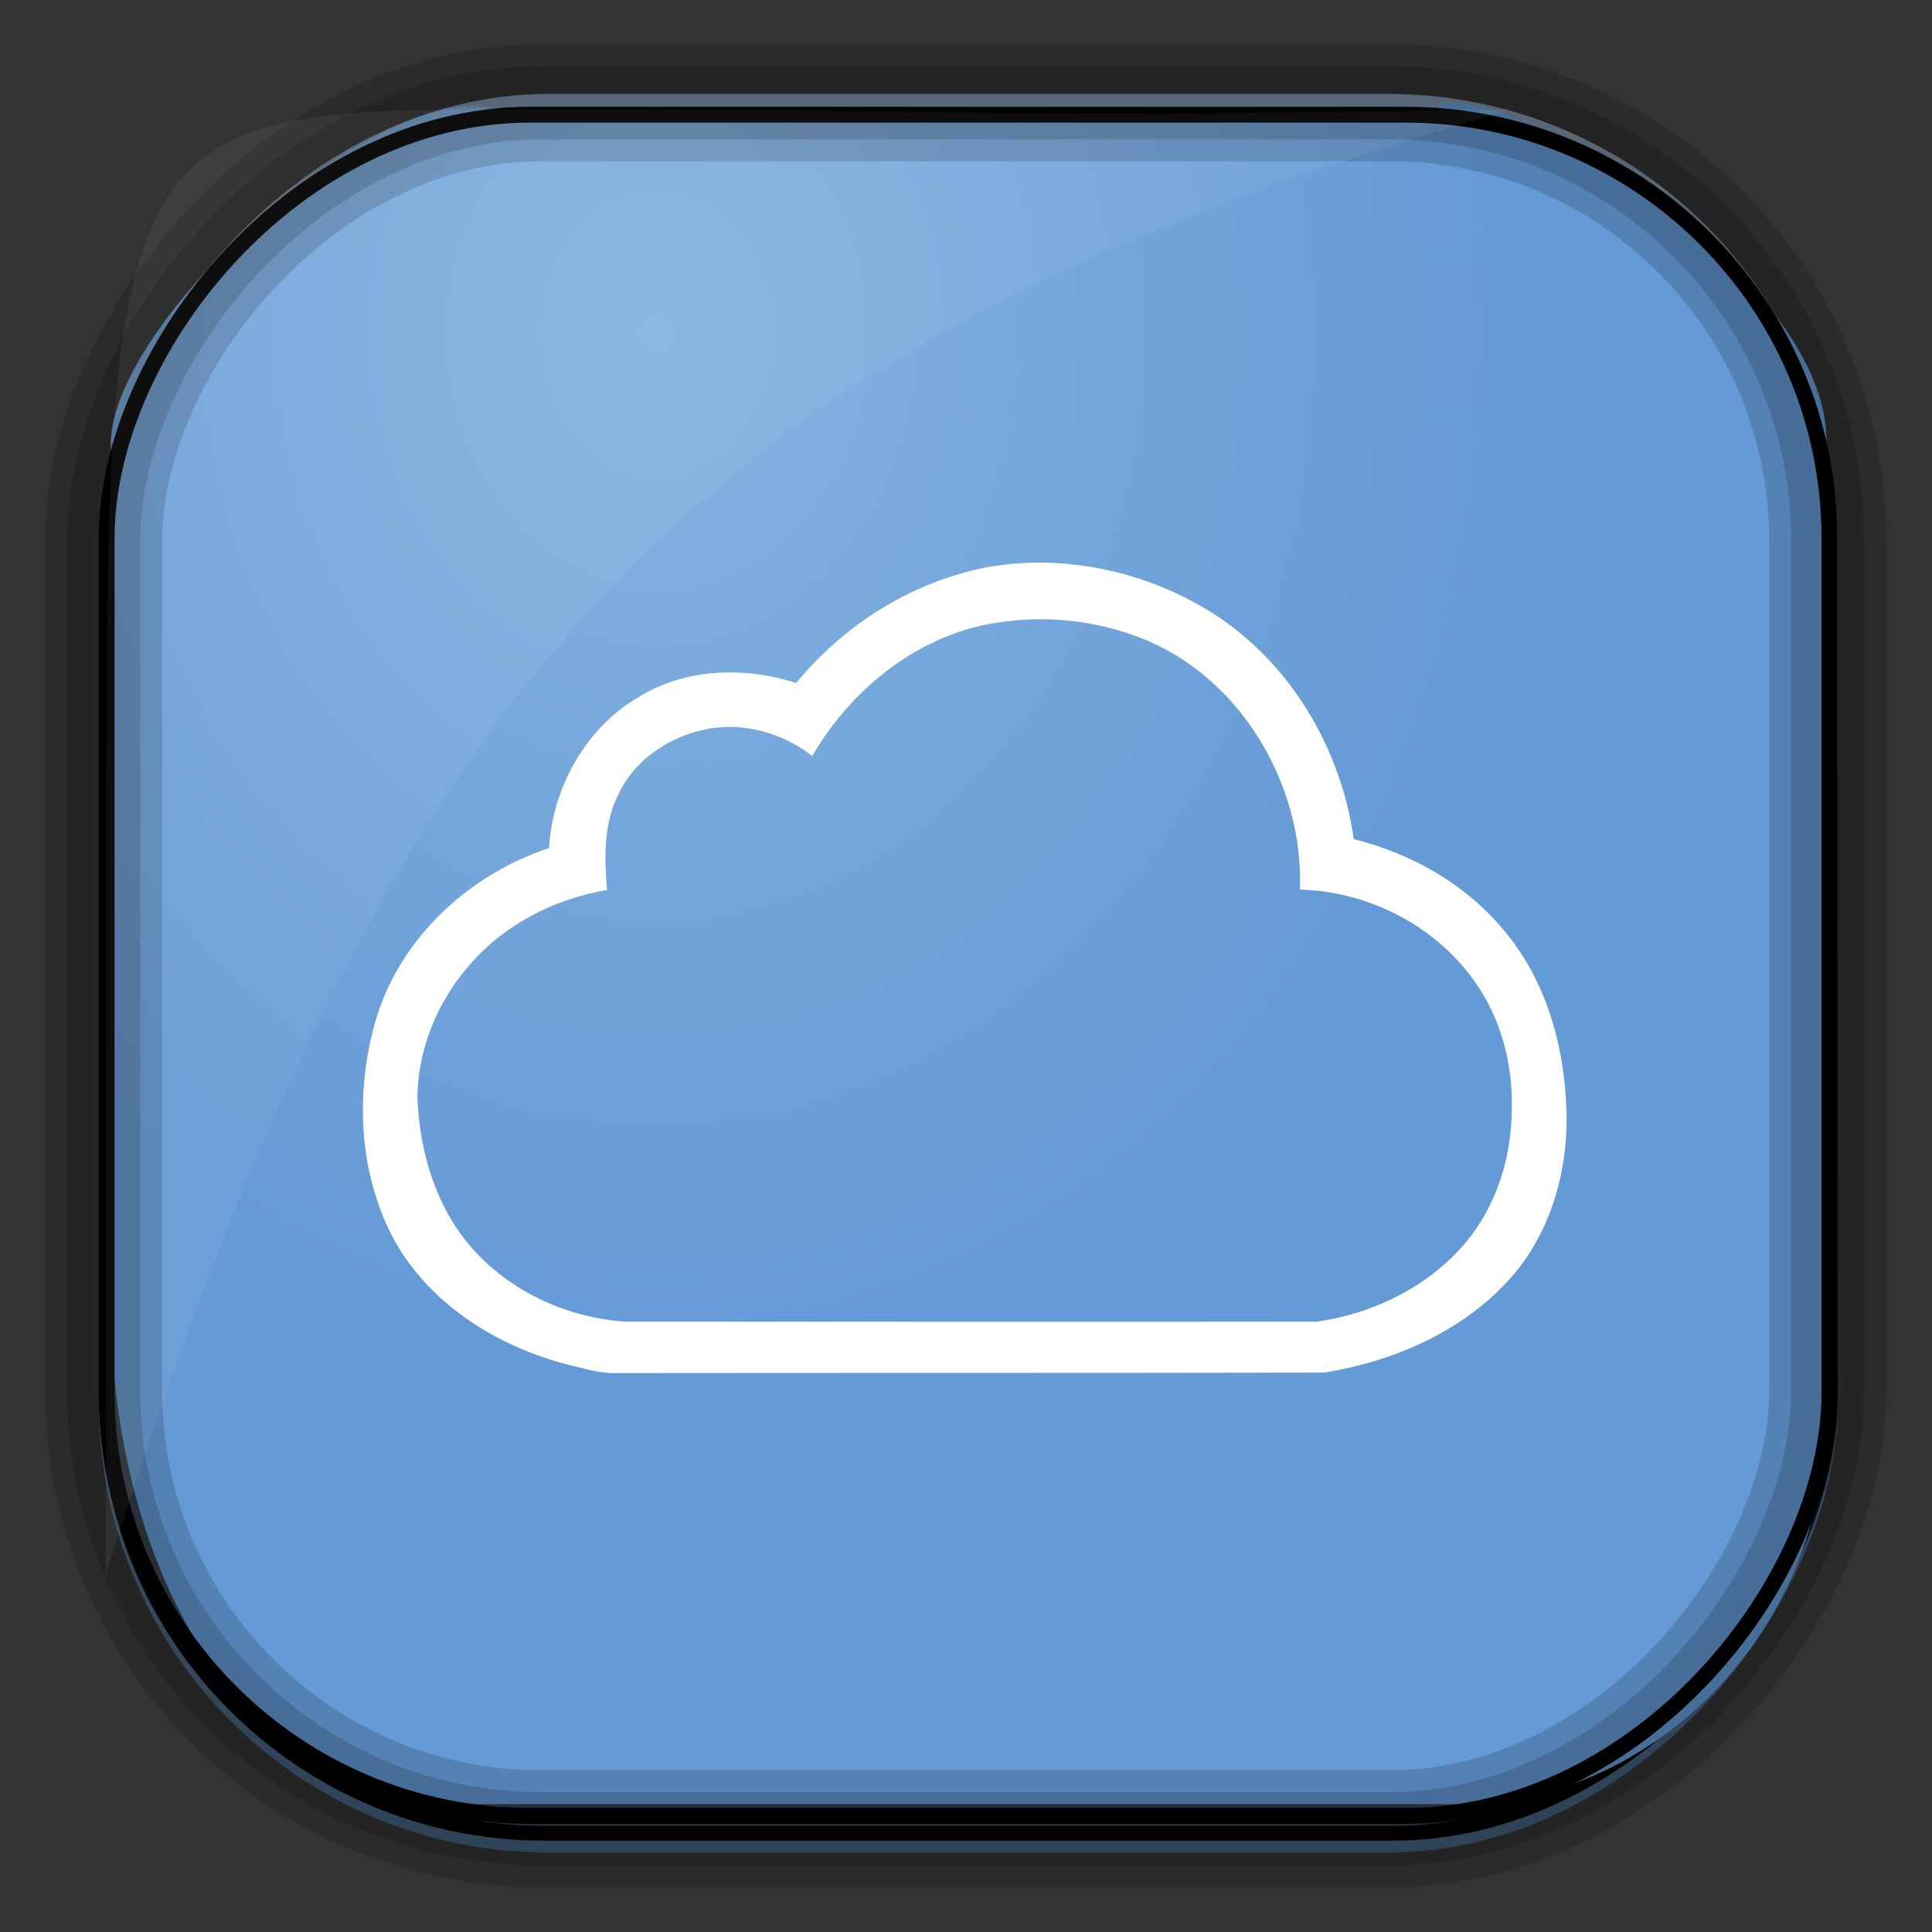 <?xml version="1.0" encoding="UTF-8" standalone="no"?>
<!-- Created with Inkscape (http://www.inkscape.org/) -->
<svg id="svg3449" xmlns:rdf="http://www.w3.org/1999/02/22-rdf-syntax-ns#" xmlns="http://www.w3.org/2000/svg" height="128" width="128" version="1.0" xmlns:cc="http://creativecommons.org/ns#" xmlns:xlink="http://www.w3.org/1999/xlink" xmlns:dc="http://purl.org/dc/elements/1.1/">
 <rect width="100%" height="100%" fill="#333333" stroke="none"/>
 <defs id="defs3451">
  <linearGradient id="linearGradient3514" y2="-9.103" gradientUnits="userSpaceOnUse" x2="66.492" gradientTransform="matrix(.968 0 0 .979 2.179 .166)" y1="-42.638" x1="67.952">
   <stop id="stop4620" style="stop-color:#37414b" offset="0"/>
   <stop id="stop4622" style="stop-color:#37414b;stop-opacity:0" offset="1"/>
  </linearGradient>
  <linearGradient id="linearGradient3516" y2="-11.847" gradientUnits="userSpaceOnUse" x2="58.98" gradientTransform="matrix(.968 0 0 .979 2.179 .166)" y1="-118.55" x1="57.173">
   <stop id="stop4596" offset="0"/>
   <stop id="stop4598" style="stop-opacity:0" offset="1"/>
  </linearGradient>
  <linearGradient id="linearGradient3519" y2="50.369" gradientUnits="userSpaceOnUse" x2="76.558" gradientTransform="matrix(.968 0 0 .979 3.242 -129.19)" y1="13.164" x1="76.558">
   <stop id="stop3392" style="stop-color:#425e7b" offset="0"/>
   <stop id="stop3394" style="stop-color:#7a91a7" offset="1"/>
  </linearGradient>
  <linearGradient id="linearGradient3521" y2="-8.74" gradientUnits="userSpaceOnUse" x2="60.217" gradientTransform="matrix(.968 0 0 .979 2.179 .166)" y1="-123.72" x1="60.395">
   <stop id="stop3392-4-8" style="stop-color:#425e7b" offset="0"/>
   <stop id="stop3394-8-0" style="stop-color:#7a91a7" offset="1"/>
  </linearGradient>
  <radialGradient id="radialGradient3349" gradientUnits="userSpaceOnUse" cy="45.647" cx="42.148" gradientTransform="matrix(.947 0 0 1.139 3.595 -29.89)" r="58.984">
   <stop id="stop2699-5" style="stop-color:#86b3e0" offset="0"/>
   <stop id="stop2701-7" style="stop-color:#649ad6" offset="1"/>
  </radialGradient>
 </defs>
 <rect id="rect892" style="stroke:url(#linearGradient3521);stroke-width:.974;fill:url(#linearGradient3519)" transform="scale(1,-1)" ry="29.296" height="115.54" width="114.22" y="-122.25" x="7.039"/>
 <rect id="rect892-2" style="stroke:url(#linearGradient3516);stroke-width:.974;fill:url(#linearGradient3514)" transform="scale(1,-1)" ry="28.993" height="114.35" width="114.22" y="-121.46" x="7.06"/>
 <path id="rect895" style="fill:url(#radialGradient3349)" d="m33.051 7.26c-7.969-2.449-27.013 15.174-25.653 23.038-0.05 0.974-0.089 1.965-0.089 2.957v52.419c0 20.876 10.712 33.859 22.318 33.859h67.038c12.638 0 24.318-11.245 24.318-25.859v-64.017c0.7-10.928-21.283-24.659-25.926-22.618-47.846 0.865-18.017 0.224-62.003 0.224z"/>
 <rect id="rect892-2-7-8" style="opacity:.159;stroke:#000;stroke-width:4.845;fill:none" transform="scale(1,-1)" ry="28.993" height="114.35" width="114.22" y="-121.16" x="6.869"/>
 <rect id="rect892-2-7-1" style="opacity:.159;stroke:#000;stroke-width:7.751;fill:none" transform="scale(1,-1)" ry="28.993" height="114.35" width="114.22" y="-121.16" x="6.869"/>
 <rect id="rect892-2-7-2-9" ry="28.067" style="stroke:#000;stroke-width:1.049;fill:none" transform="scale(1,-1)" height="112.71" width="114.14" y="-120.31" x="7.065"/>
 <path id="path1187" style="fill:#fff;fill-opacity:.057" d="m33.736 7.232c-24.363 0-26.747 1.068-26.648 41.695-0.045 1.135-0.079 2.29-0.079 3.446v51.947c19.188-60.764 39.403-81.658 92.877-97.01-0.231-0.041-0.473-0.048-0.71-0.048-42.727 0.614-26.362-0.03-65.44-0.03z"/>
 <path id="path5297" style="fill:#fff" d="m69.375 37.281c-1.29-0.034-2.598 0.065-3.875 0.281-4.995 0.933-9.548 3.776-12.75 7.688-3.432-1.102-7.392-0.989-10.5 0.969-3.48 2.057-5.638 5.971-5.875 9.969-5.257 1.734-9.797 5.887-11.437 11.25-1.39 4.684-1.236 9.974 1 14.374 2.337 4.513 6.961 7.4 11.781 8.626 0.997 0.217 1.996 0.561 3.031 0.531 15.665-0.018 31.338 0.001 47-0.031 4.625-0.758 9.232-2.746 12.37-6.313 2.66-3.025 3.8-7.147 3.66-11.125-0.14-4.245-1.36-8.592-4.155-11.875-2.525-3.055-6.123-5.084-9.937-6.031-0.826-5.985-4.204-11.702-9.344-14.969-3.274-2.066-7.099-3.242-10.969-3.344zm-0.094 3.75c2.383 0.041 4.758 0.546 6.938 1.5 6.237 2.78 10.146 9.657 9.906 16.407 4.405 0.114 8.74 2.267 11.375 5.812 1.885 2.488 2.74 5.652 2.66 8.75-0.02 3.12-0.97 6.284-2.972 8.719-2.456 2.982-6.153 4.806-9.938 5.343-15.25 0.02-30.5-0.002-45.75 0-3.788-0.222-7.526-1.906-10.094-4.718-2.477-2.733-3.612-6.459-3.75-10.094 0.015-3.26 1.348-6.448 3.5-8.875 2.3-2.655 5.62-4.334 9.063-4.906-0.178-2.11-0.241-4.334 0.719-6.281 1.312-2.853 4.484-4.557 7.562-4.532 1.915 0.07 3.812 0.738 5.312 1.938 2.428-4.19 6.449-7.554 11.219-8.656 1.394-0.289 2.821-0.431 4.25-0.407z"/>
</svg>
